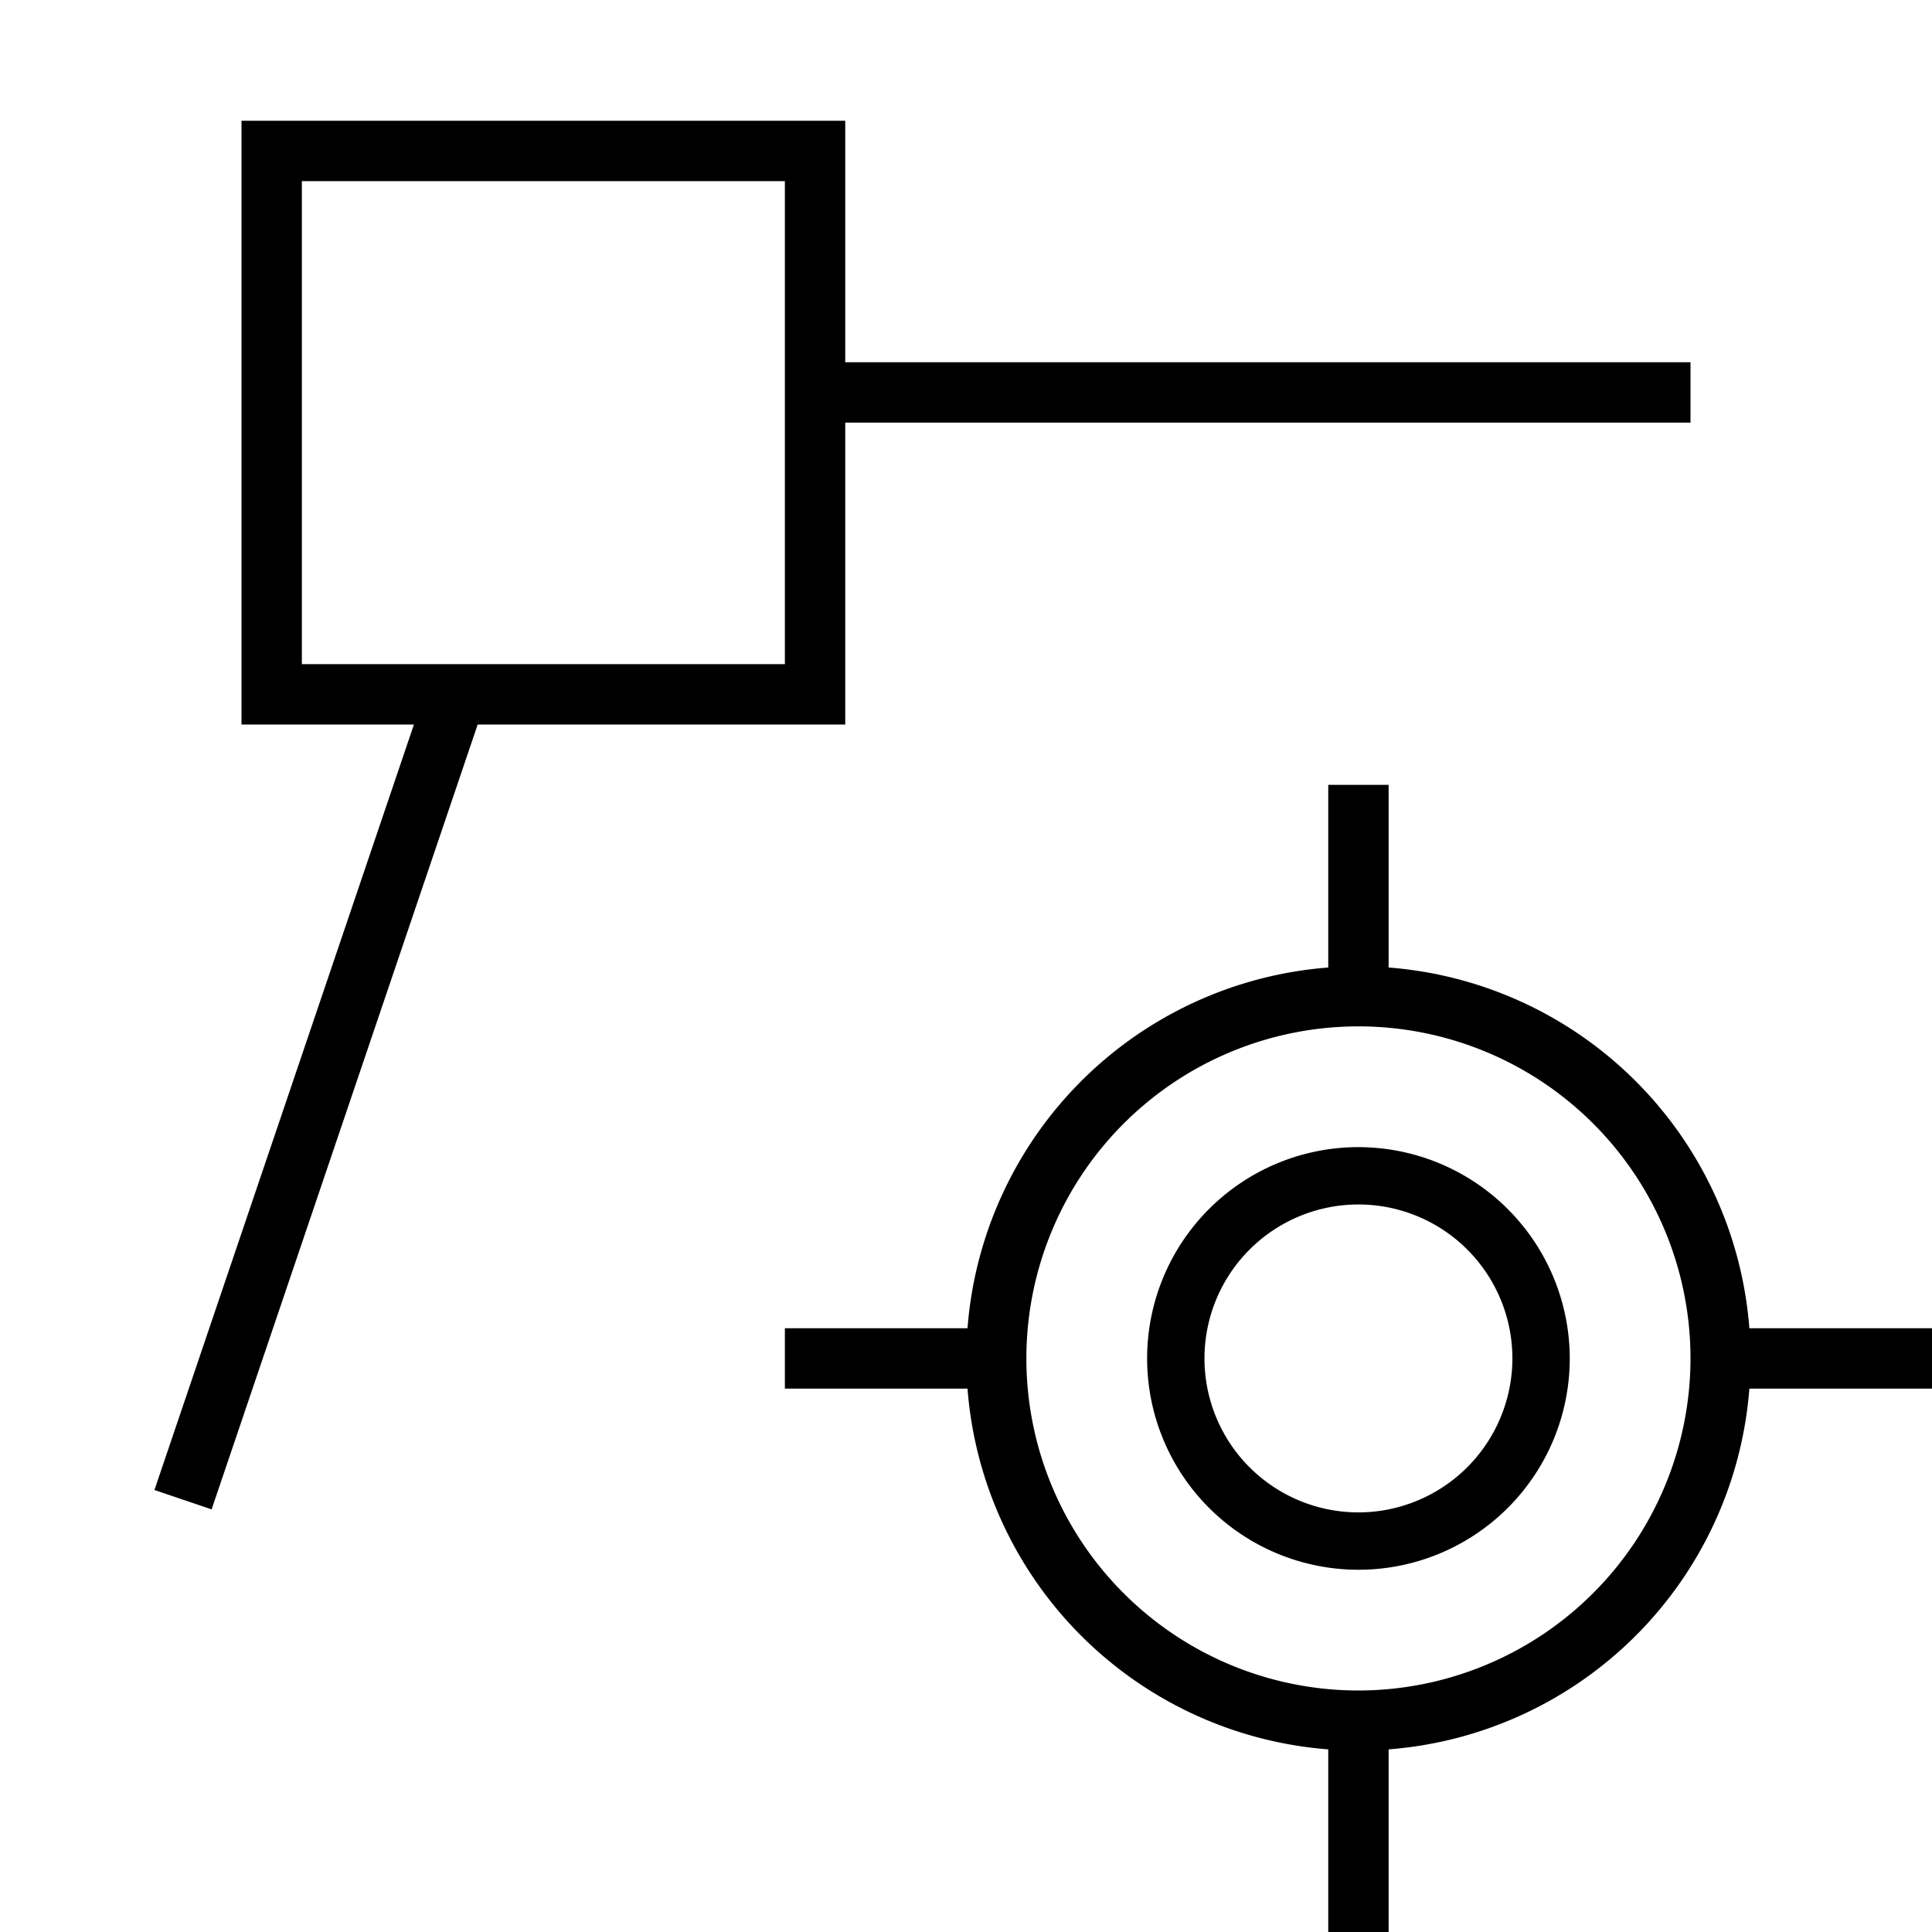 <svg id="icons" xmlns="http://www.w3.org/2000/svg" viewBox="0 0 32 32"><path d="M14 12V7h14V6H14V2H4v10h2.856L2.558 24.679l.947.321 4.407-13zM5 3h8v8H5zm27 19h-3.025A6.493 6.493 0 0 0 23 16.025V13h-1v3.025A6.493 6.493 0 0 0 16.025 22H13v1h3.025A6.493 6.493 0 0 0 22 28.975V32h1v-3.025A6.493 6.493 0 0 0 28.975 23H32zm-9.5 6a5.5 5.5 0 1 1 5.5-5.5 5.506 5.506 0 0 1-5.5 5.5zm0-9a3.5 3.5 0 1 0 3.5 3.5 3.504 3.504 0 0 0-3.5-3.5zm0 6.05a2.55 2.55 0 1 1 2.55-2.55 2.553 2.553 0 0 1-2.55 2.55z"/></svg>